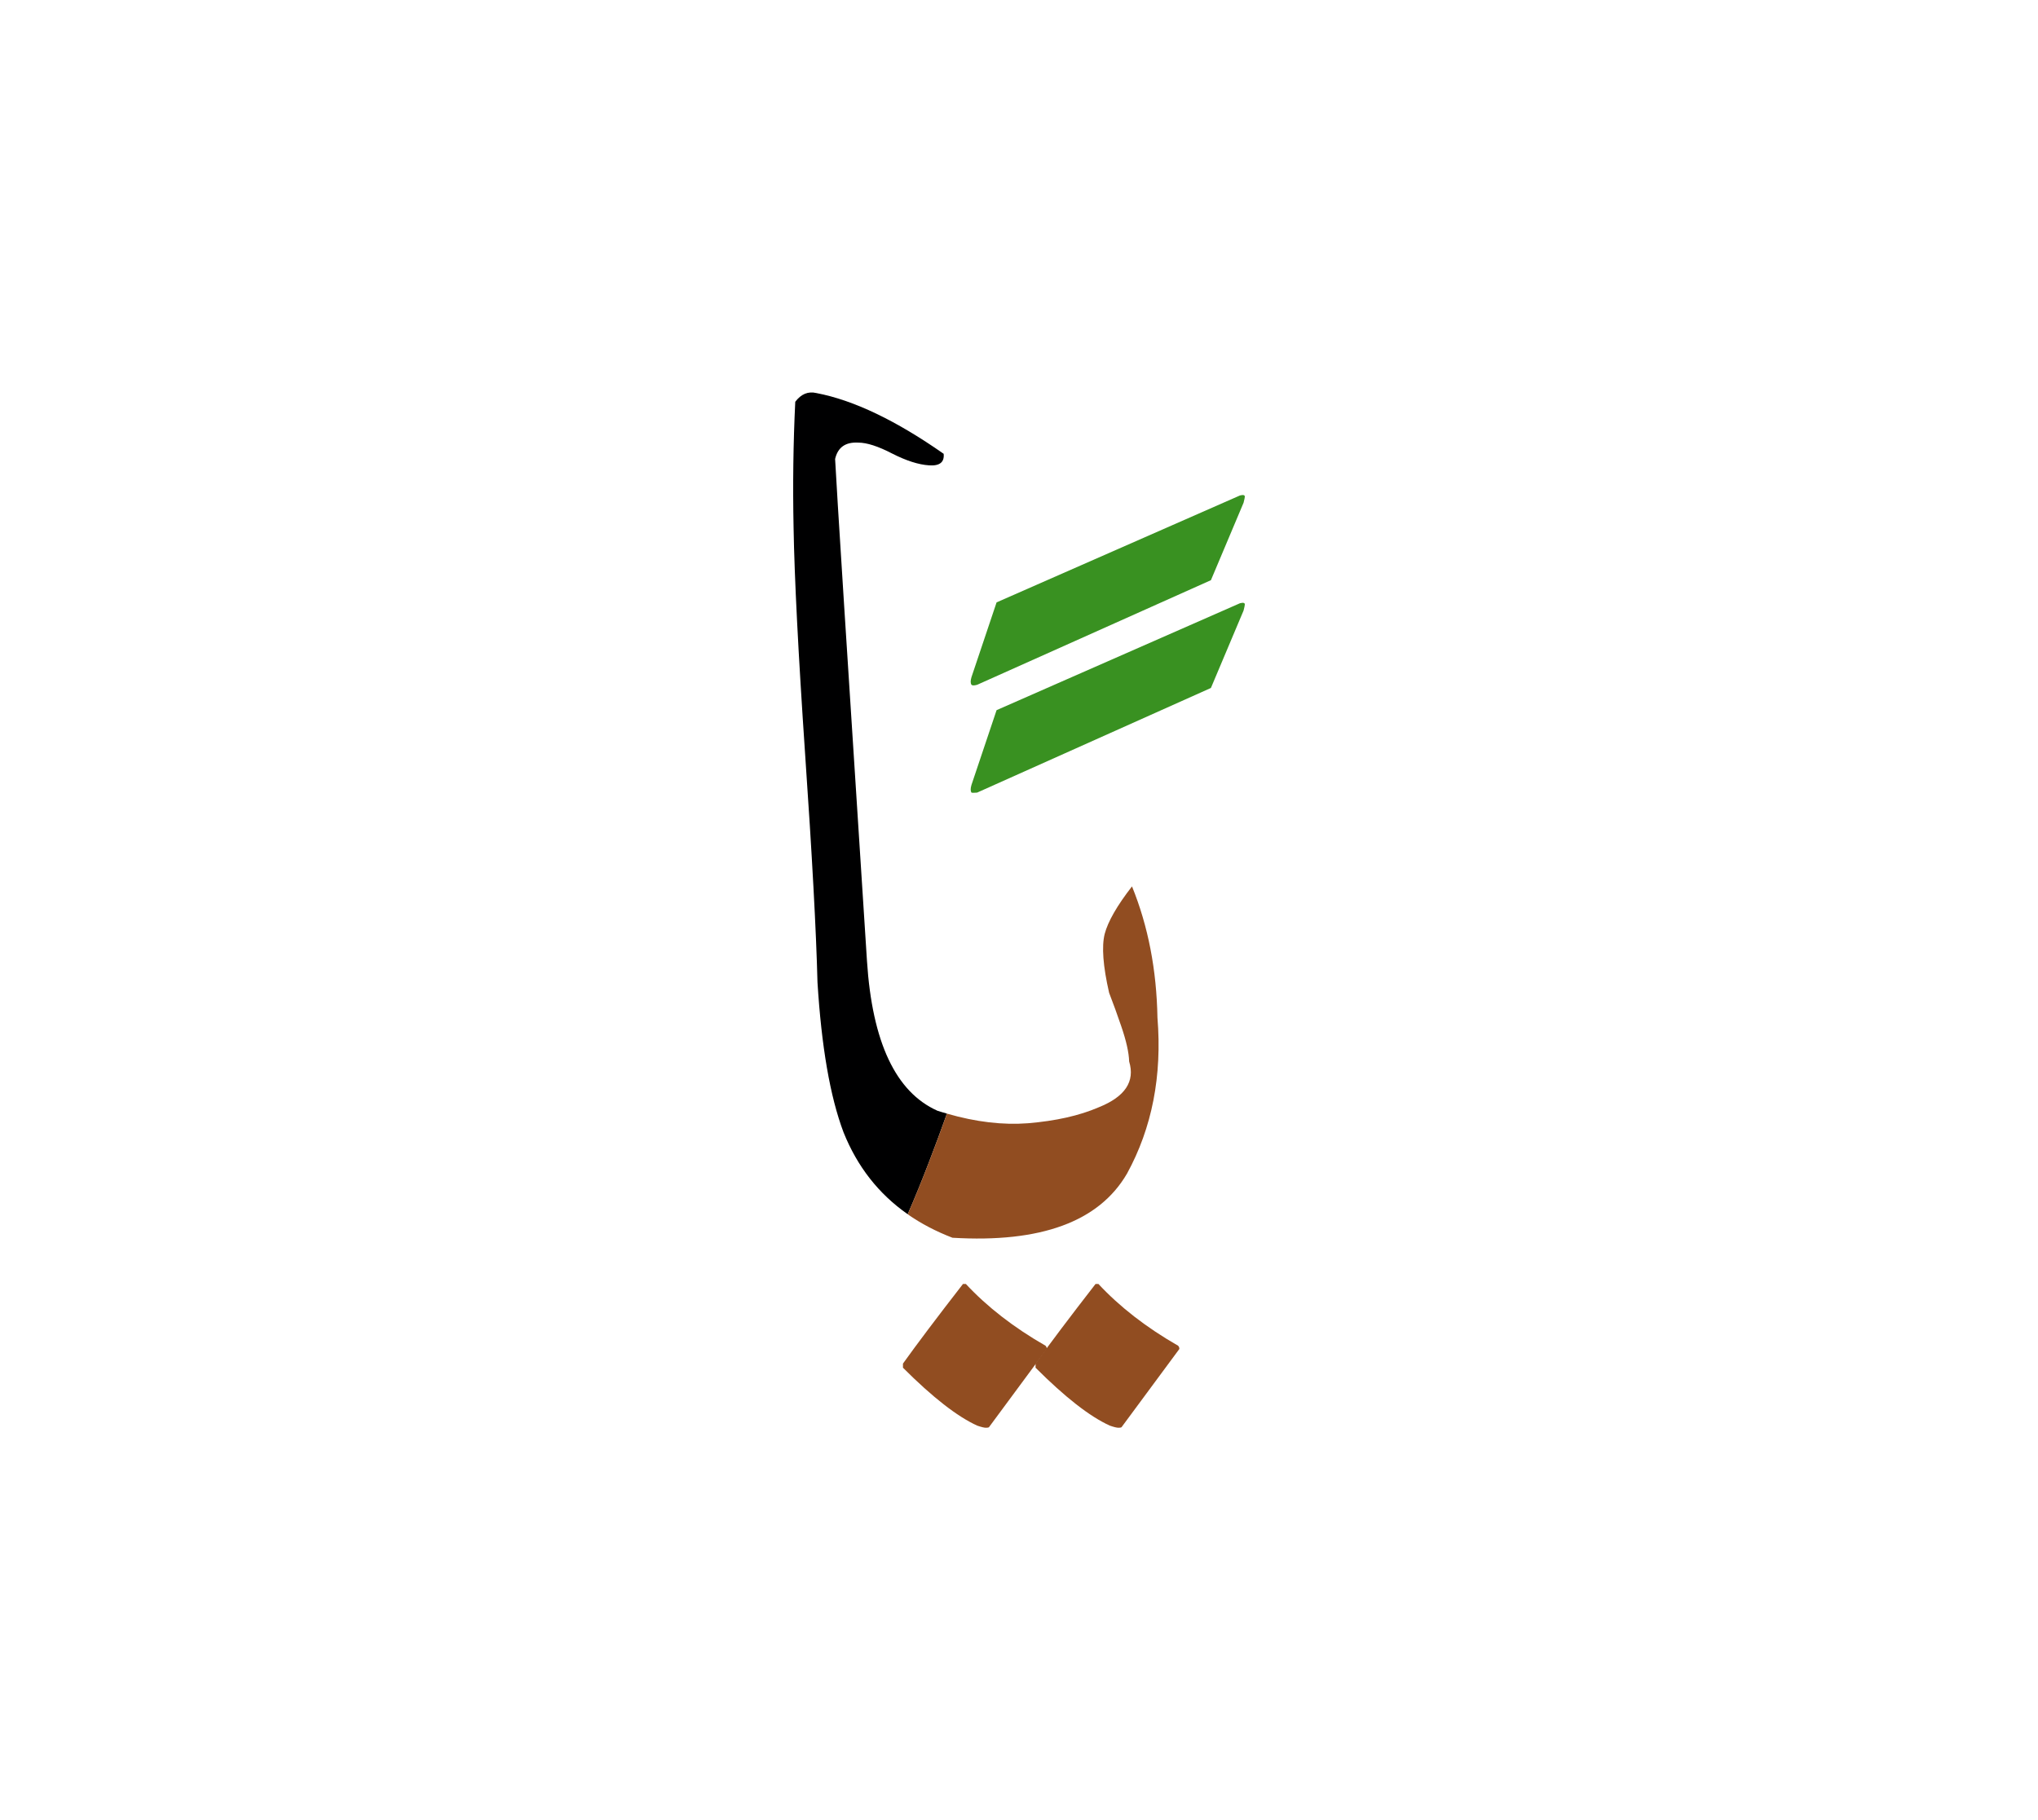 <svg id="vector" xmlns="http://www.w3.org/2000/svg" width="75" height="67" viewBox="0 0 83 73"><path fill="#000001" d="M38.177,44.671c-1.698,-0.76 -2.654,-2.793 -2.868,-6.096c-0.812,-12.562 -1.246,-19.381 -1.298,-20.453c0.11,-0.475 0.423,-0.695 0.944,-0.666c0.348,0 0.812,0.15 1.379,0.445c0.573,0.291 1.071,0.453 1.506,0.481c0.43,0.029 0.626,-0.128 0.592,-0.47c-1.936,-1.355 -3.662,-2.184 -5.18,-2.474c-0.343,-0.081 -0.626,0.04 -0.864,0.354c-0.081,1.675 -0.104,3.378 -0.069,5.11c0.035,2.051 0.191,5.128 0.47,9.236c0.283,4.107 0.452,7.207 0.504,9.299c0.162,2.613 0.51,4.652 1.061,6.113c0.56,1.398 1.431,2.511 2.614,3.337c0.591,-1.358 1.128,-2.788 1.598,-4.1C38.436,44.752 38.307,44.712 38.177,44.671z" id="path_0"/><path fill="#914d21" d="M41.862,45.181c-1.019,0.078 -2.118,-0.051 -3.297,-0.392c-0.47,1.312 -1.007,2.741 -1.598,4.1c0.542,0.379 1.15,0.697 1.823,0.956c3.599,0.215 5.969,-0.654 7.109,-2.613c1.021,-1.865 1.432,-3.98 1.24,-6.351c-0.035,-1.946 -0.377,-3.726 -1.037,-5.348c-0.608,0.782 -0.979,1.431 -1.112,1.935c-0.128,0.511 -0.069,1.311 0.18,2.399c0.168,0.44 0.336,0.892 0.492,1.356c0.203,0.59 0.313,1.071 0.324,1.441c0.249,0.818 -0.168,1.438 -1.239,1.867C43.954,44.874 42.992,45.087 41.862,45.181z" id="path_1"/><path fill="#914d21" d="M42.579,54.242c-1.304,-0.747 -2.381,-1.588 -3.244,-2.515h-0.116c-1.066,1.373 -1.877,2.451 -2.445,3.244v0.168c1.199,1.199 2.208,1.988 3.024,2.359c0.168,0.058 0.284,0.086 0.354,0.086c0.059,0 0.099,-0.006 0.122,-0.018l2.358,-3.191C42.631,54.317 42.614,54.276 42.579,54.242z" id="path_2"/><path fill="#399121" d="M39.565,31.397l1.022,-3.043l9.914,-4.356c0.135,-0.033 0.196,-0.017 0.196,0.051c0,0.034 -0.017,0.112 -0.051,0.247l-1.33,3.154l-9.521,4.262c-0.123,0.011 -0.196,0.011 -0.23,0C39.521,31.644 39.521,31.543 39.565,31.397L39.565,31.397zM39.565,27.007c-0.044,0.146 -0.044,0.248 0,0.314c0.034,0.034 0.107,0.034 0.23,0l9.521,-4.261l1.33,-3.155c0.034,-0.135 0.051,-0.219 0.051,-0.246c0,-0.068 -0.062,-0.085 -0.196,-0.051l-9.914,4.356L39.565,27.007z" id="path_3"/><path fill="#914d21" d="M47.978,54.242c-1.303,-0.747 -2.381,-1.588 -3.244,-2.515h-0.116c-1.065,1.373 -1.877,2.451 -2.444,3.244v0.168c1.199,1.199 2.207,1.988 3.024,2.359c0.167,0.058 0.283,0.086 0.354,0.086c0.058,0 0.098,-0.006 0.121,-0.018l2.358,-3.191C48.031,54.317 48.013,54.276 47.978,54.242z" id="path_4"/></svg>